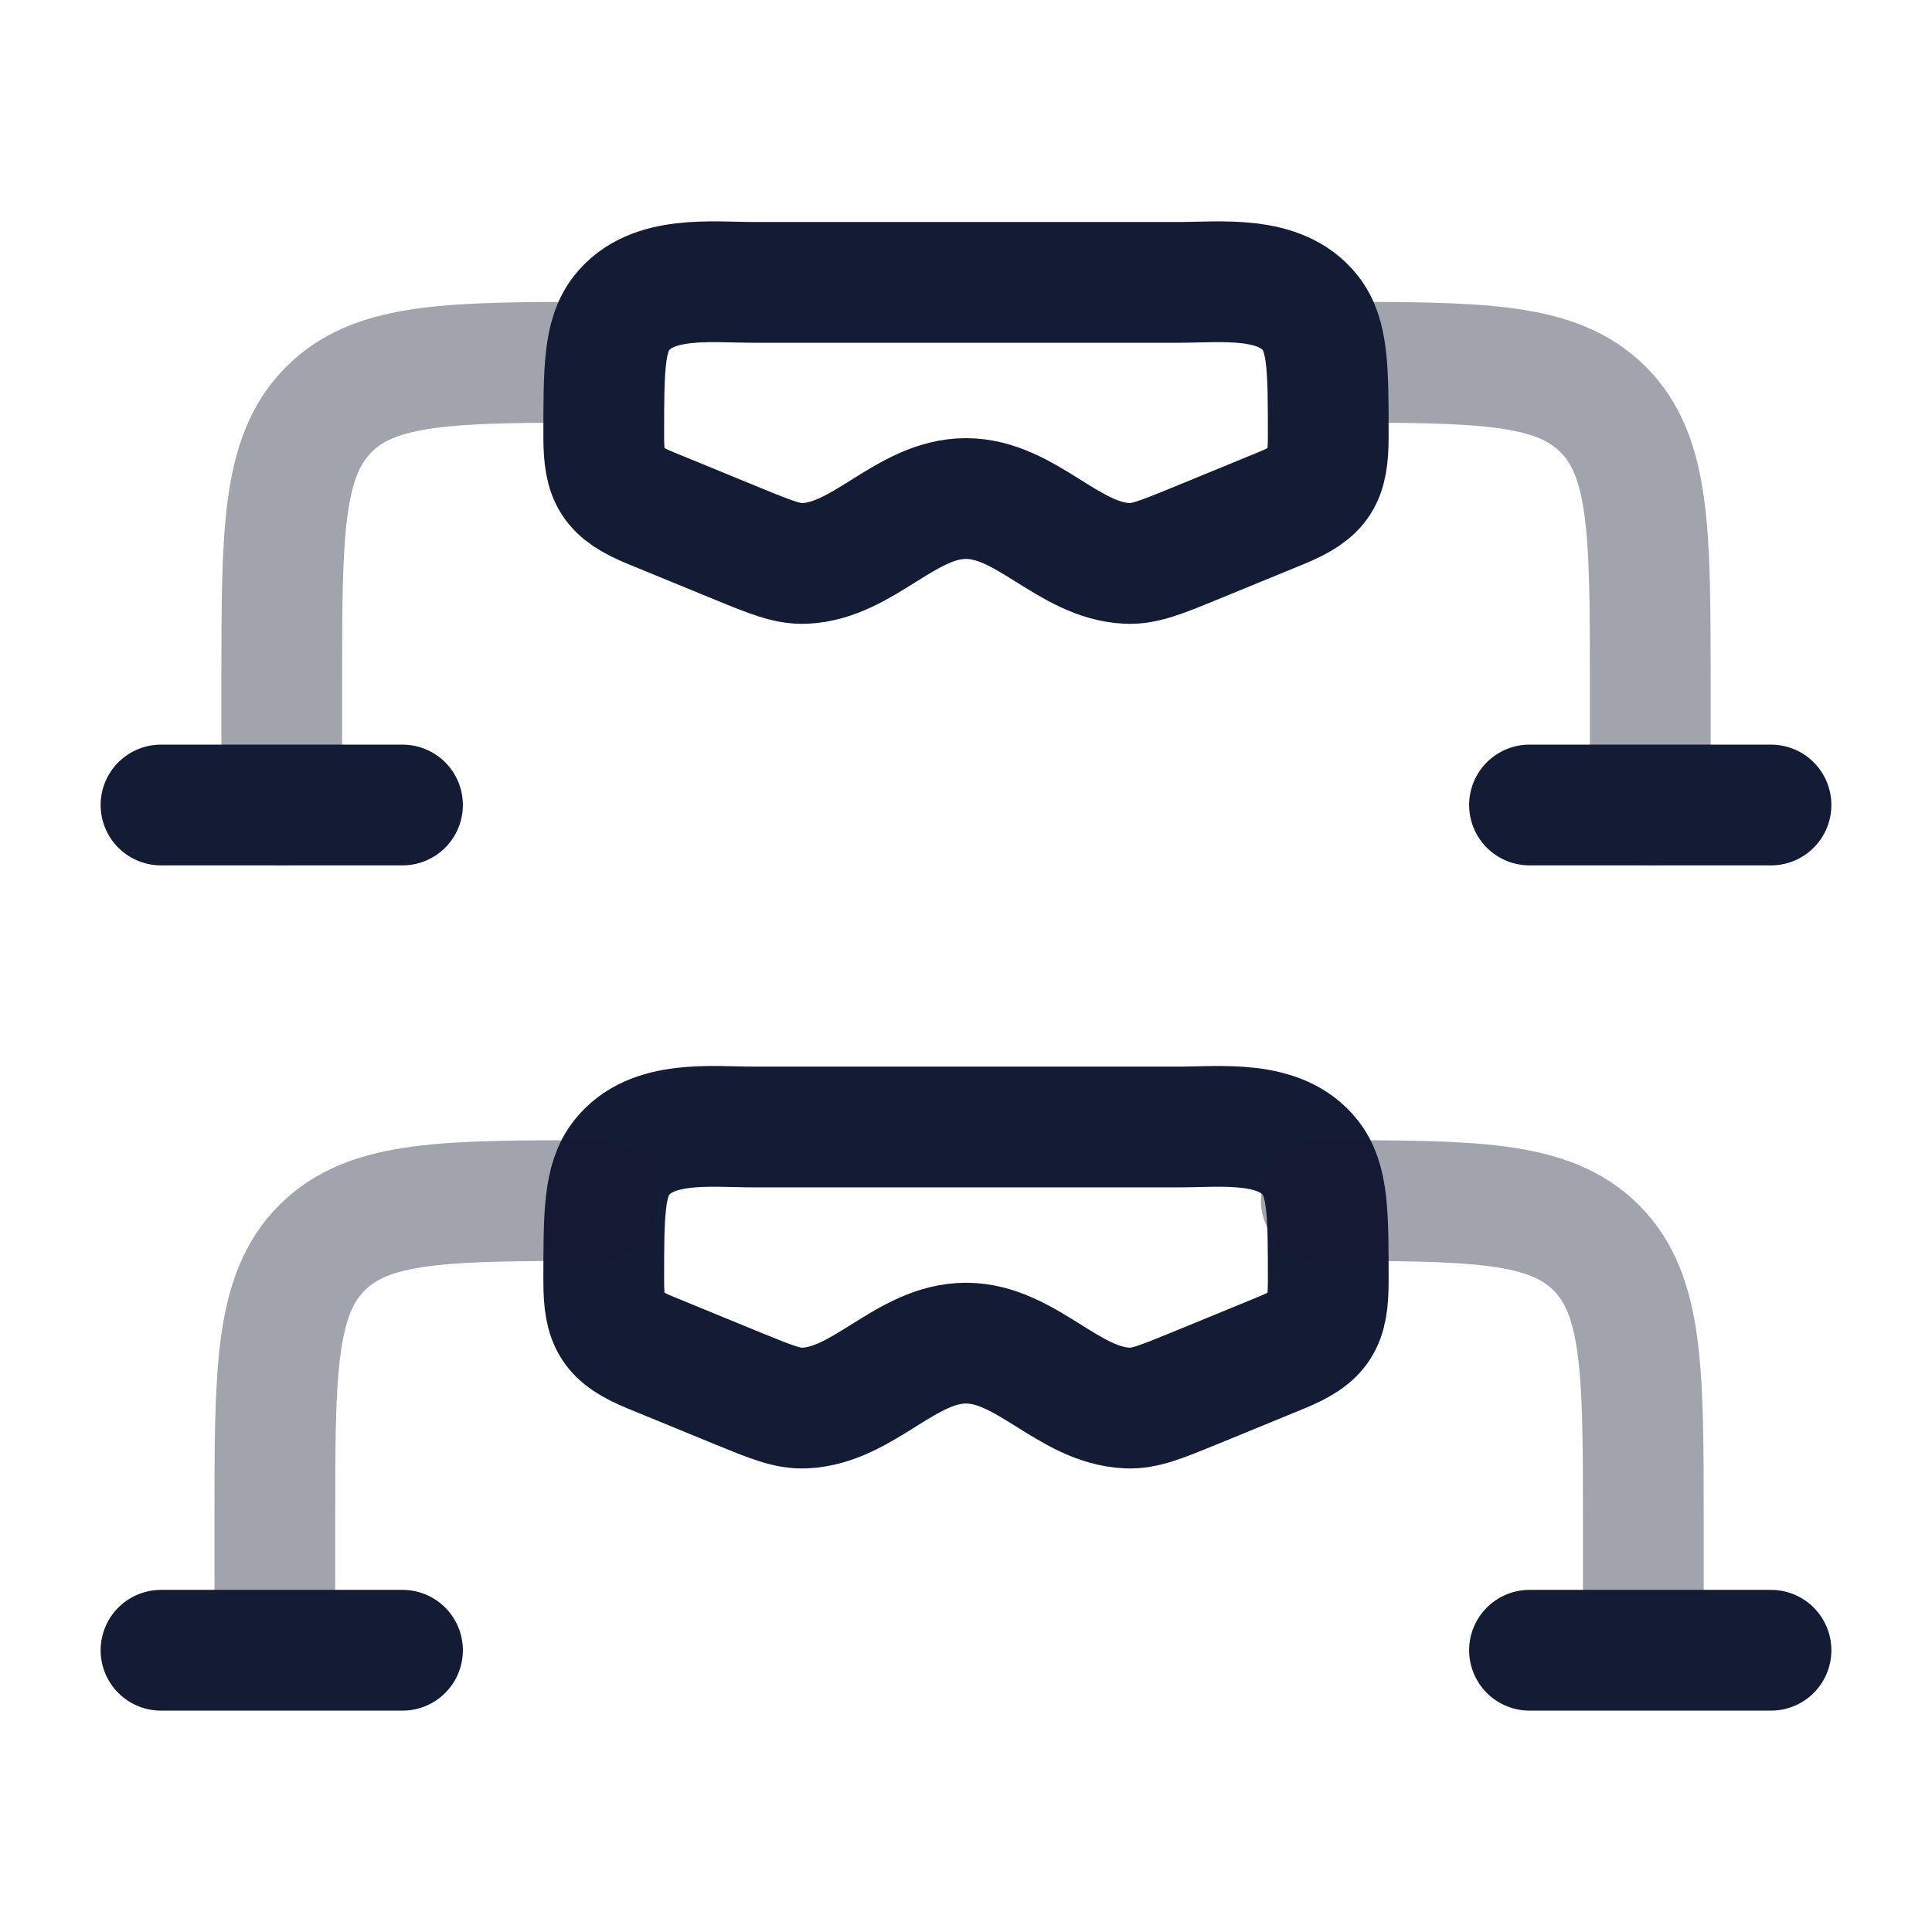 <svg width="24" height="24" viewBox="0 0 24 24" fill="none" xmlns="http://www.w3.org/2000/svg">
<path opacity="0.4" d="M3.5 10V8.5C3.5 6.614 3.5 5.672 4.086 5.086C4.672 4.5 5.614 4.5 7.5 4.5M20.5 10V8.5C20.5 6.614 20.5 5.672 19.914 5.086C19.328 4.5 18.386 4.5 16.5 4.5" stroke="#141B34" stroke-width="1.5" stroke-linecap="round" stroke-linejoin="round"/>
<path d="M22 10H19" stroke="#141B34" stroke-width="1.5" stroke-linecap="round" stroke-linejoin="round"/>
<path d="M5 10H2" stroke="#141B34" stroke-width="1.5" stroke-linecap="round" stroke-linejoin="round"/>
<path d="M9.368 3.508H14.632C15.169 3.508 15.901 3.412 16.277 3.887C16.5 4.17 16.5 4.588 16.5 5.424C16.5 5.94 16.402 6.112 15.913 6.313L14.834 6.756C14.423 6.924 14.218 7.008 14.004 6.999C13.271 6.968 12.745 6.193 12 6.193C11.255 6.193 10.729 6.968 9.996 6.999C9.782 7.008 9.577 6.924 9.166 6.756L8.087 6.313C7.598 6.112 7.5 5.94 7.5 5.424C7.5 4.588 7.5 4.17 7.723 3.887C8.099 3.412 8.831 3.508 9.368 3.508Z" stroke="#141B34" stroke-width="1.5" stroke-linecap="round" stroke-linejoin="round"/>
<path d="M9.368 14H14.632C15.169 14 15.901 13.904 16.277 14.38C16.5 14.662 16.5 15.08 16.5 15.916C16.5 16.432 16.402 16.605 15.913 16.805L14.834 17.248C14.423 17.416 14.218 17.501 14.004 17.491C13.271 17.46 12.745 16.685 12 16.685C11.255 16.685 10.729 17.46 9.996 17.491C9.782 17.501 9.577 17.416 9.166 17.248L8.087 16.805C7.598 16.605 7.5 16.432 7.5 15.916C7.5 15.08 7.5 14.662 7.723 14.38C8.099 13.904 8.831 14 9.368 14Z" stroke="#141B34" stroke-width="1.5" stroke-linecap="round" stroke-linejoin="round"/>
<path opacity="0.4" d="M3.414 20.414V18.914C3.414 17.029 3.414 16.086 4 15.5C4.586 14.914 5.529 14.914 7.414 14.914M20.414 20.414V18.914C20.414 17.029 20.414 16.086 19.829 15.5C19.243 14.914 18.3 14.914 16.414 14.914" stroke="#141B34" stroke-width="1.5" stroke-linecap="round" stroke-linejoin="round"/>
<path d="M22 20.5H19" stroke="#141B34" stroke-width="1.5" stroke-linecap="round" stroke-linejoin="round"/>
<path d="M5 20.5H2" stroke="#141B34" stroke-width="1.5" stroke-linecap="round" stroke-linejoin="round"/>
</svg>

